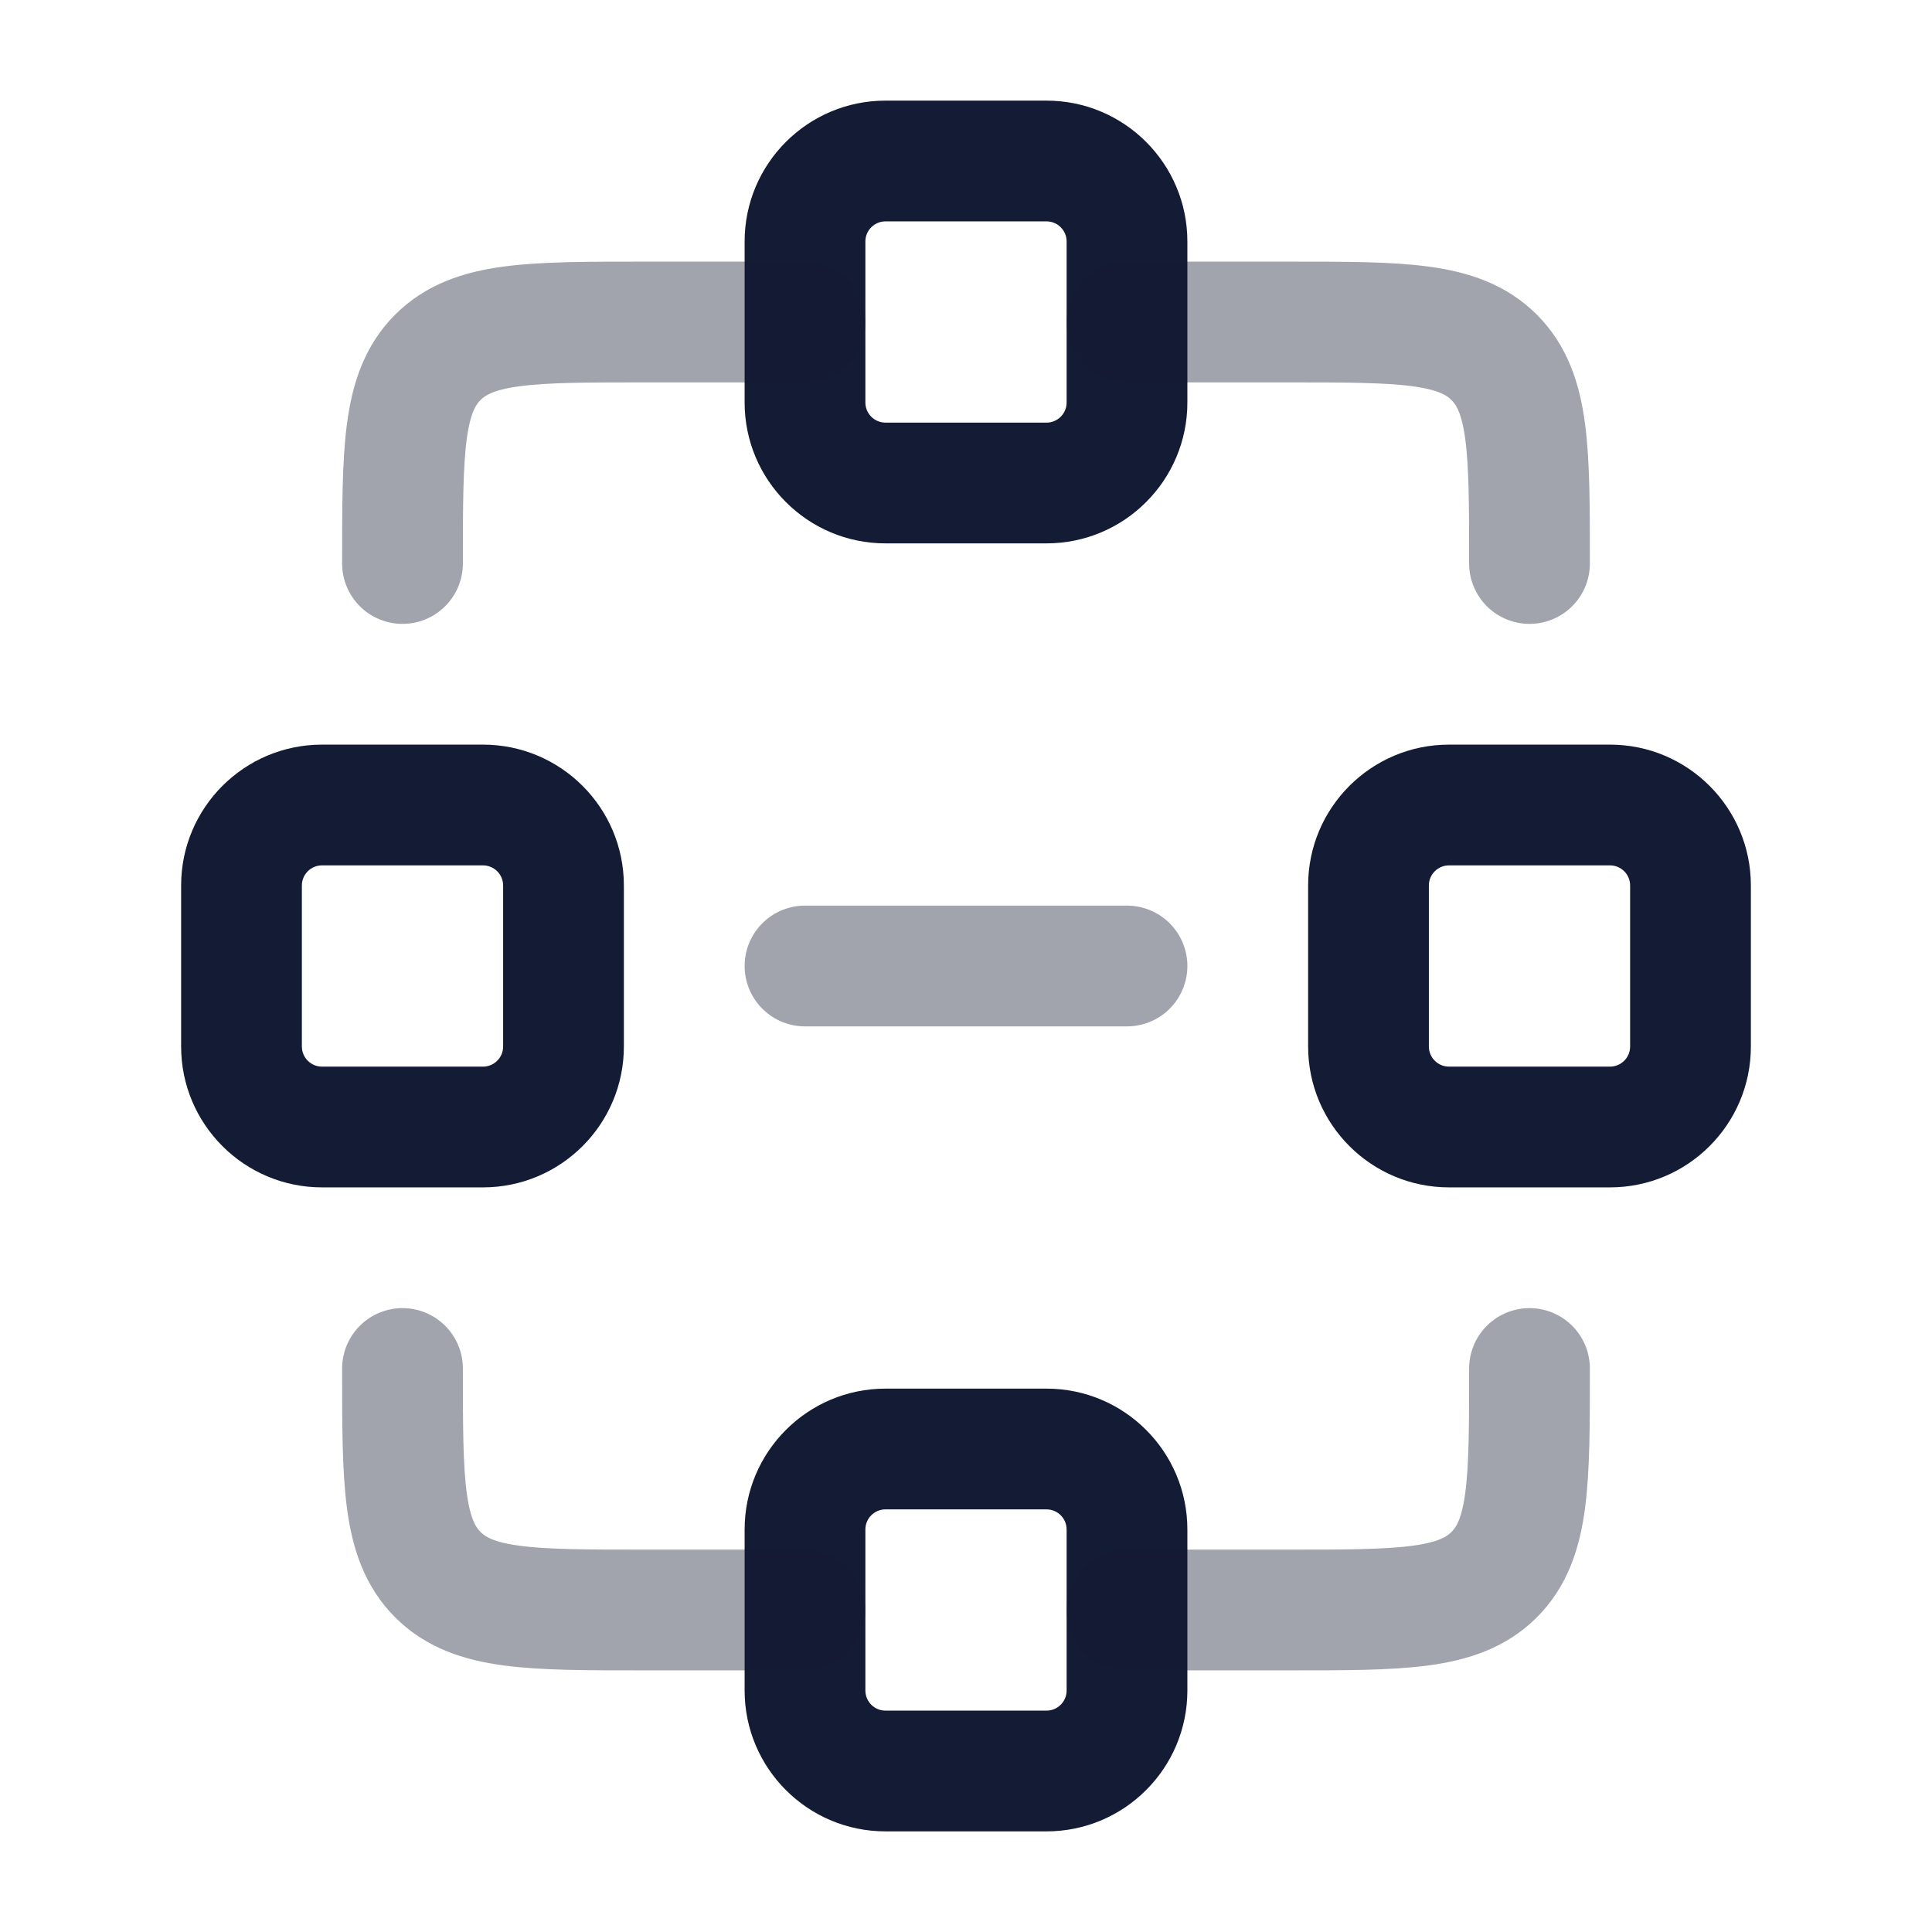 <svg width="24" height="24" viewBox="0 0 24 24" fill="none" xmlns="http://www.w3.org/2000/svg">
<path d="M11 2.75H13V1.25H11V2.75ZM13.25 3V5H14.75V3H13.25ZM13 5.25H11V6.75H13V5.25ZM10.75 5V3H9.25V5H10.75ZM11 5.25C10.862 5.25 10.75 5.138 10.75 5H9.25C9.25 5.966 10.034 6.75 11 6.75V5.25ZM13.25 5C13.25 5.138 13.138 5.25 13 5.25V6.75C13.966 6.75 14.75 5.966 14.75 5H13.25ZM13 2.75C13.138 2.75 13.25 2.862 13.25 3H14.75C14.75 2.034 13.966 1.25 13 1.25V2.75ZM11 1.25C10.034 1.25 9.25 2.034 9.25 3H10.75C10.75 2.862 10.862 2.75 11 2.75V1.25Z" fill="#141B34"/>
<path d="M11 18.75H13V17.25H11V18.75ZM13.25 19V21H14.75V19H13.25ZM13 21.25H11V22.75H13V21.25ZM10.75 21V19H9.25V21H10.75ZM11 21.25C10.862 21.25 10.75 21.138 10.75 21H9.25C9.25 21.966 10.034 22.75 11 22.75V21.25ZM13.25 21C13.25 21.138 13.138 21.25 13 21.25V22.75C13.966 22.75 14.75 21.966 14.75 21H13.25ZM13 18.75C13.138 18.75 13.25 18.862 13.25 19H14.75C14.75 18.034 13.966 17.25 13 17.25V18.75ZM11 17.25C10.034 17.25 9.25 18.034 9.25 19H10.75C10.75 18.862 10.862 18.75 11 18.75V17.25Z" fill="#141B34"/>
<path opacity="0.4" d="M14 4H16C17.414 4 18.121 4 18.561 4.439C19 4.879 19 5.586 19 7" stroke="#141B34" stroke-width="1.5" stroke-linecap="round" stroke-linejoin="round"/>
<path opacity="0.4" d="M10 4H8C6.586 4 5.879 4 5.439 4.439C5 4.879 5 5.586 5 7" stroke="#141B34" stroke-width="1.5" stroke-linecap="round" stroke-linejoin="round"/>
<path opacity="0.4" d="M10 20H8C6.586 20 5.879 20 5.439 19.561C5 19.121 5 18.414 5 17" stroke="#141B34" stroke-width="1.5" stroke-linecap="round" stroke-linejoin="round"/>
<path opacity="0.4" d="M14 20H16C17.414 20 18.121 20 18.561 19.561C19 19.121 19 18.414 19 17" stroke="#141B34" stroke-width="1.5" stroke-linecap="round" stroke-linejoin="round"/>
<path opacity="0.4" d="M10 12H14" stroke="#141B34" stroke-width="1.5" stroke-linecap="round" stroke-linejoin="round"/>
<path d="M21 11H20.25H21ZM21 13H21.75H21ZM20 14V13.25V14ZM18 14V14.75V14ZM17 13H16.25H17ZM17 11L17.75 11L17 11ZM18 10V9.25V10ZM20 10V10.75V10ZM20.25 11V13H21.75V11H20.25ZM20 13.25H18V14.75H20V13.25ZM17.75 13L17.75 11L16.25 11L16.25 13H17.75ZM18 10.75L20 10.75V9.25L18 9.25V10.75ZM17.75 11C17.75 10.862 17.862 10.75 18 10.75V9.25C17.034 9.25 16.25 10.034 16.25 11L17.75 11ZM18 13.25C17.862 13.25 17.75 13.138 17.75 13H16.25C16.25 13.966 17.034 14.75 18 14.75L18 13.25ZM20.25 13C20.25 13.138 20.138 13.25 20 13.25V14.75C20.966 14.75 21.75 13.966 21.75 13H20.25ZM21.75 11C21.75 10.034 20.966 9.25 20 9.25V10.75C20.138 10.75 20.25 10.862 20.25 11H21.75Z" fill="#141B34"/>
<path d="M7 11H6.25H7ZM7 13H7.75H7ZM6 14V13.25V14ZM4 14V14.75V14ZM3 13H2.25H3ZM3 11L3.75 11L3 11ZM4 10V9.25V10ZM6 10V10.75V10ZM6.25 11V13H7.75V11H6.25ZM6 13.25H4V14.75H6V13.25ZM3.75 13L3.75 11L2.25 11L2.25 13H3.75ZM4 10.75L6 10.75V9.25L4 9.25V10.75ZM3.75 11C3.75 10.862 3.862 10.75 4 10.75V9.25C3.034 9.25 2.25 10.034 2.25 11L3.75 11ZM4 13.25C3.862 13.25 3.75 13.138 3.75 13H2.25C2.25 13.966 3.034 14.75 4 14.75L4 13.25ZM6.25 13C6.25 13.138 6.138 13.25 6 13.25V14.75C6.966 14.75 7.75 13.966 7.75 13H6.25ZM7.75 11C7.75 10.034 6.966 9.25 6 9.25V10.75C6.138 10.75 6.25 10.862 6.25 11H7.75Z" fill="#141B34"/>
</svg>
